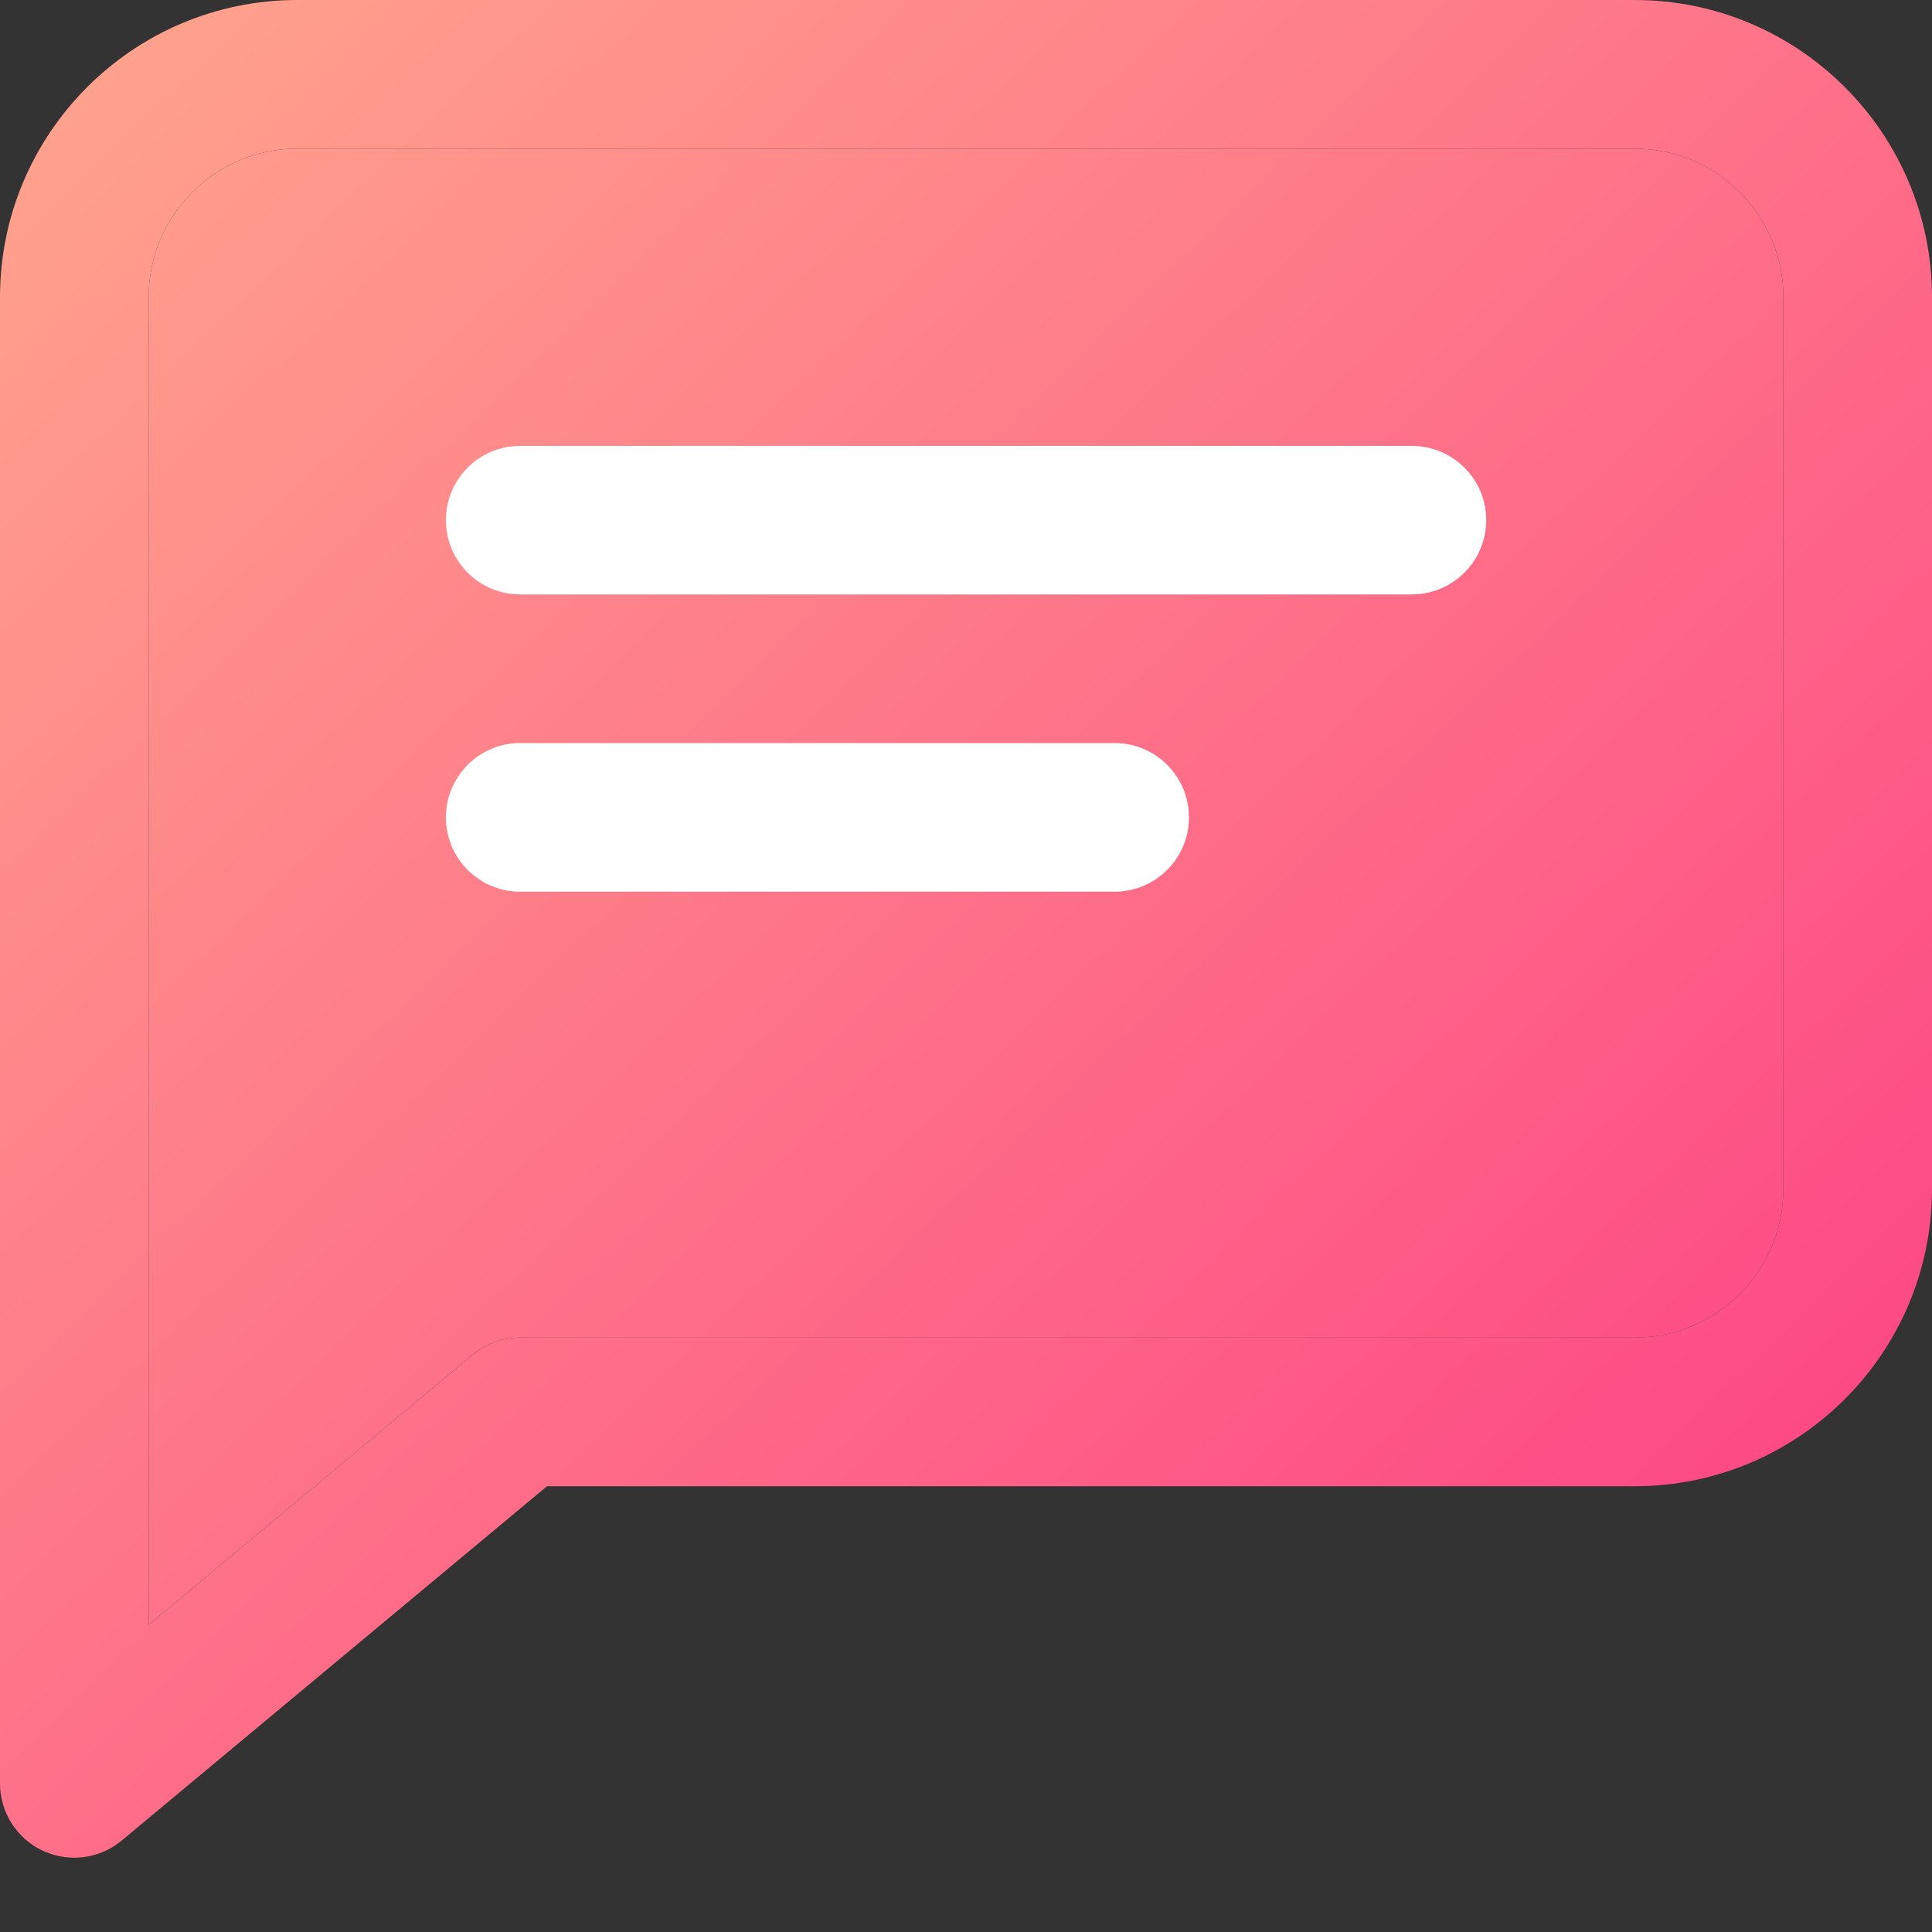 <svg width="15" height="15" viewBox="0 0 15 15" fill="none" xmlns="http://www.w3.org/2000/svg">
<rect x="0" y="0" width="15" height="15" fill="#333333" stroke="none"/>
<path d="M12.692 0H2.308C1.035 0 0 1.035 0 2.308V13.846C0 14.07 0.129 14.274 0.332 14.369C0.41 14.405 0.494 14.423 0.577 14.423C0.71 14.423 0.841 14.377 0.946 14.289L4.247 11.539H12.692C13.965 11.539 15 10.504 15 9.231V2.308C15 1.035 13.965 0 12.692 0ZM13.846 9.231C13.846 9.867 13.329 10.385 12.692 10.385H4.038C3.903 10.385 3.773 10.432 3.669 10.518L1.154 12.615V2.308C1.154 1.672 1.671 1.154 2.308 1.154H12.692C13.329 1.154 13.846 1.672 13.846 2.308V9.231Z" fill="url(#paint0_linear_1_345)"/>
<path d="M13.846 9.231C13.846 9.867 13.329 10.385 12.692 10.385H4.038C3.903 10.385 3.773 10.432 3.669 10.518L1.154 12.615V2.308C1.154 1.672 1.671 1.154 2.308 1.154H12.692C13.329 1.154 13.846 1.672 13.846 2.308V9.231Z" fill="url(#paint1_linear_1_345)"/>
<path d="M10.961 3.462H4.038C3.72 3.462 3.462 3.72 3.462 4.038C3.462 4.357 3.72 4.615 4.038 4.615H10.961C11.28 4.615 11.539 4.357 11.539 4.038C11.539 3.72 11.28 3.462 10.961 3.462Z" fill="white"/>
<path d="M8.654 5.769H4.038C3.72 5.769 3.462 6.028 3.462 6.346C3.462 6.665 3.72 6.923 4.038 6.923H8.654C8.972 6.923 9.231 6.665 9.231 6.346C9.231 6.028 8.972 5.769 8.654 5.769Z" fill="white"/>
<defs>
<linearGradient id="paint0_linear_1_345" x1="15.001" y1="14.423" x2="0.589" y2="-0.566" gradientUnits="userSpaceOnUse">
<stop stop-color="#FD3A84"/>
<stop offset="1" stop-color="#FFA68D"/>
</linearGradient>
<linearGradient id="paint1_linear_1_345" x1="15.001" y1="14.423" x2="0.589" y2="-0.566" gradientUnits="userSpaceOnUse">
<stop stop-color="#FD3A84"/>
<stop offset="1" stop-color="#FFA68D"/>
</linearGradient>
</defs>
</svg>
